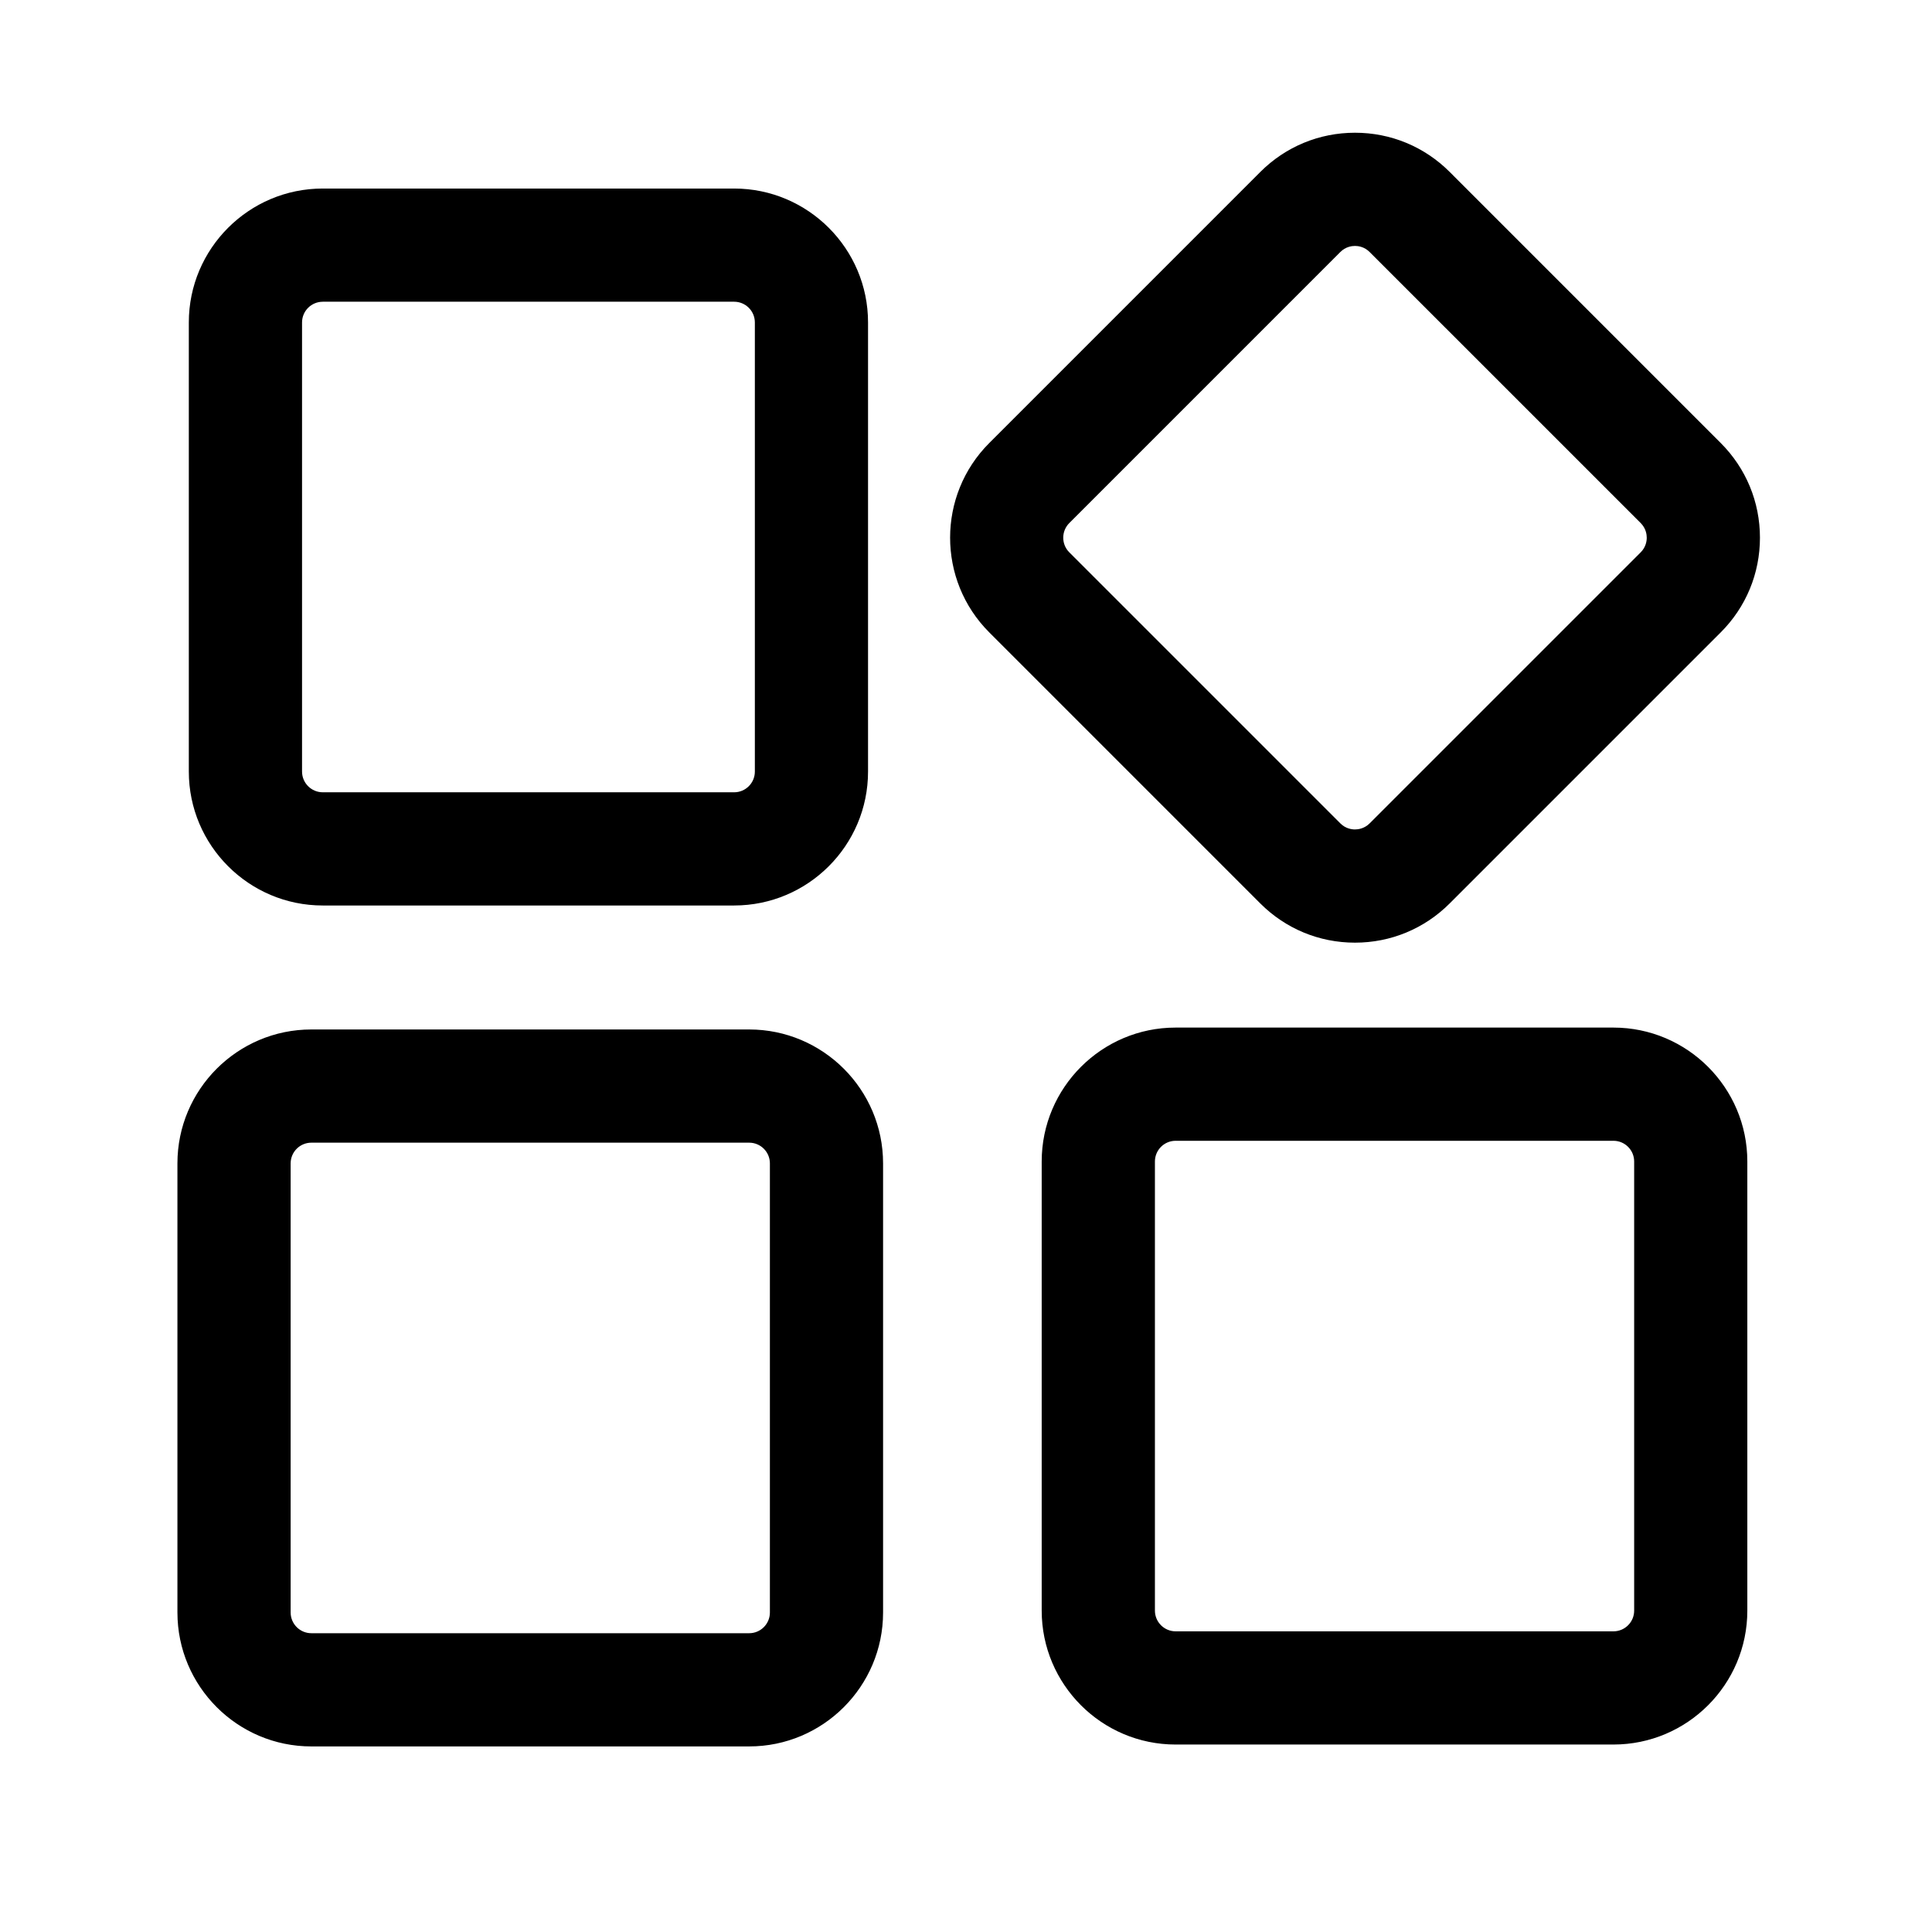 <?xml version="1.0" standalone="no"?>
<!DOCTYPE svg PUBLIC "-//W3C//DTD SVG 1.1//EN" "http://www.w3.org/Graphics/SVG/1.1/DTD/svg11.dtd">
<svg t="1700210760925" class="icon" viewBox="0 0 1024 1024" version="1.1" xmlns="http://www.w3.org/2000/svg" p-id="4026" width="48" height="48" xmlns:xlink="http://www.w3.org/1999/xlink">
<path d="M389.11 479.93H171.06c-39.14 0-70.98-31.84-70.98-70.98V170.9c0-39.14 31.84-70.97 70.97-70.97H389.1c39.14 0 70.98 31.84 70.98 70.98v238.05c0.01 39.13-31.83 70.97-70.97 70.97z m-218.05-320c-6.05 0-10.97 4.92-10.97 10.97v238.05c0 6.05 4.92 10.98 10.98 10.98h218.05c6.05 0 10.97-4.92 10.97-10.97V170.9c0-6.05-4.92-10.98-10.98-10.98H171.06zM397.08 925.64H165.02c-39.14 0-70.98-31.84-70.98-70.98V616.61c0-39.14 31.84-70.97 70.97-70.97h232.06c39.14 0 70.98 31.84 70.98 70.97v238.05c0 39.14-31.84 70.98-70.97 70.98z m-232.06-320c-6.05 0-10.97 4.92-10.97 10.97v238.05c0 6.05 4.92 10.98 10.98 10.98h232.06c6.05 0 10.97-4.92 10.97-10.97V616.61c0-6.05-4.92-10.97-10.98-10.97H165.02zM855.15 924.64H623.1c-39.14 0-70.98-31.84-70.98-70.98V615.61c0-39.14 31.84-70.97 70.97-70.97h232.06c39.14 0 70.97 31.84 70.97 70.97v238.05c0.01 39.14-31.83 70.98-70.97 70.98z m-232.05-320c-6.05 0-10.97 4.92-10.97 10.97v238.05c0 6.05 4.92 10.98 10.98 10.98h232.06c6.05 0 10.97-4.92 10.97-10.97V615.61c0-6.05-4.92-10.97-10.97-10.97H623.1zM718.17 499.63c-18.96 0-36.78-7.38-50.19-20.79L524.33 335.18c-27.67-27.67-27.67-72.7 0-100.37L667.99 91.14c13.41-13.41 31.23-20.79 50.19-20.79 18.96 0 36.78 7.38 50.19 20.79L912.02 234.8c13.41 13.41 20.79 31.23 20.79 50.19 0 18.96-7.38 36.78-20.79 50.19L768.36 478.84c-13.4 13.4-31.23 20.79-50.19 20.79z m0-369.28c-1.7 0-4.96 0.42-7.76 3.21L566.75 277.23c-4.28 4.28-4.28 11.24 0 15.52l143.66 143.66c2.8 2.8 6.06 3.21 7.76 3.21 1.7 0 4.96-0.42 7.76-3.21L869.6 292.75c2.8-2.8 3.21-6.06 3.21-7.76 0-1.7-0.42-4.96-3.21-7.76L725.93 133.57c-2.79-2.8-6.06-3.22-7.76-3.22z" fill="#000000" p-id="4027"></path>
</svg>